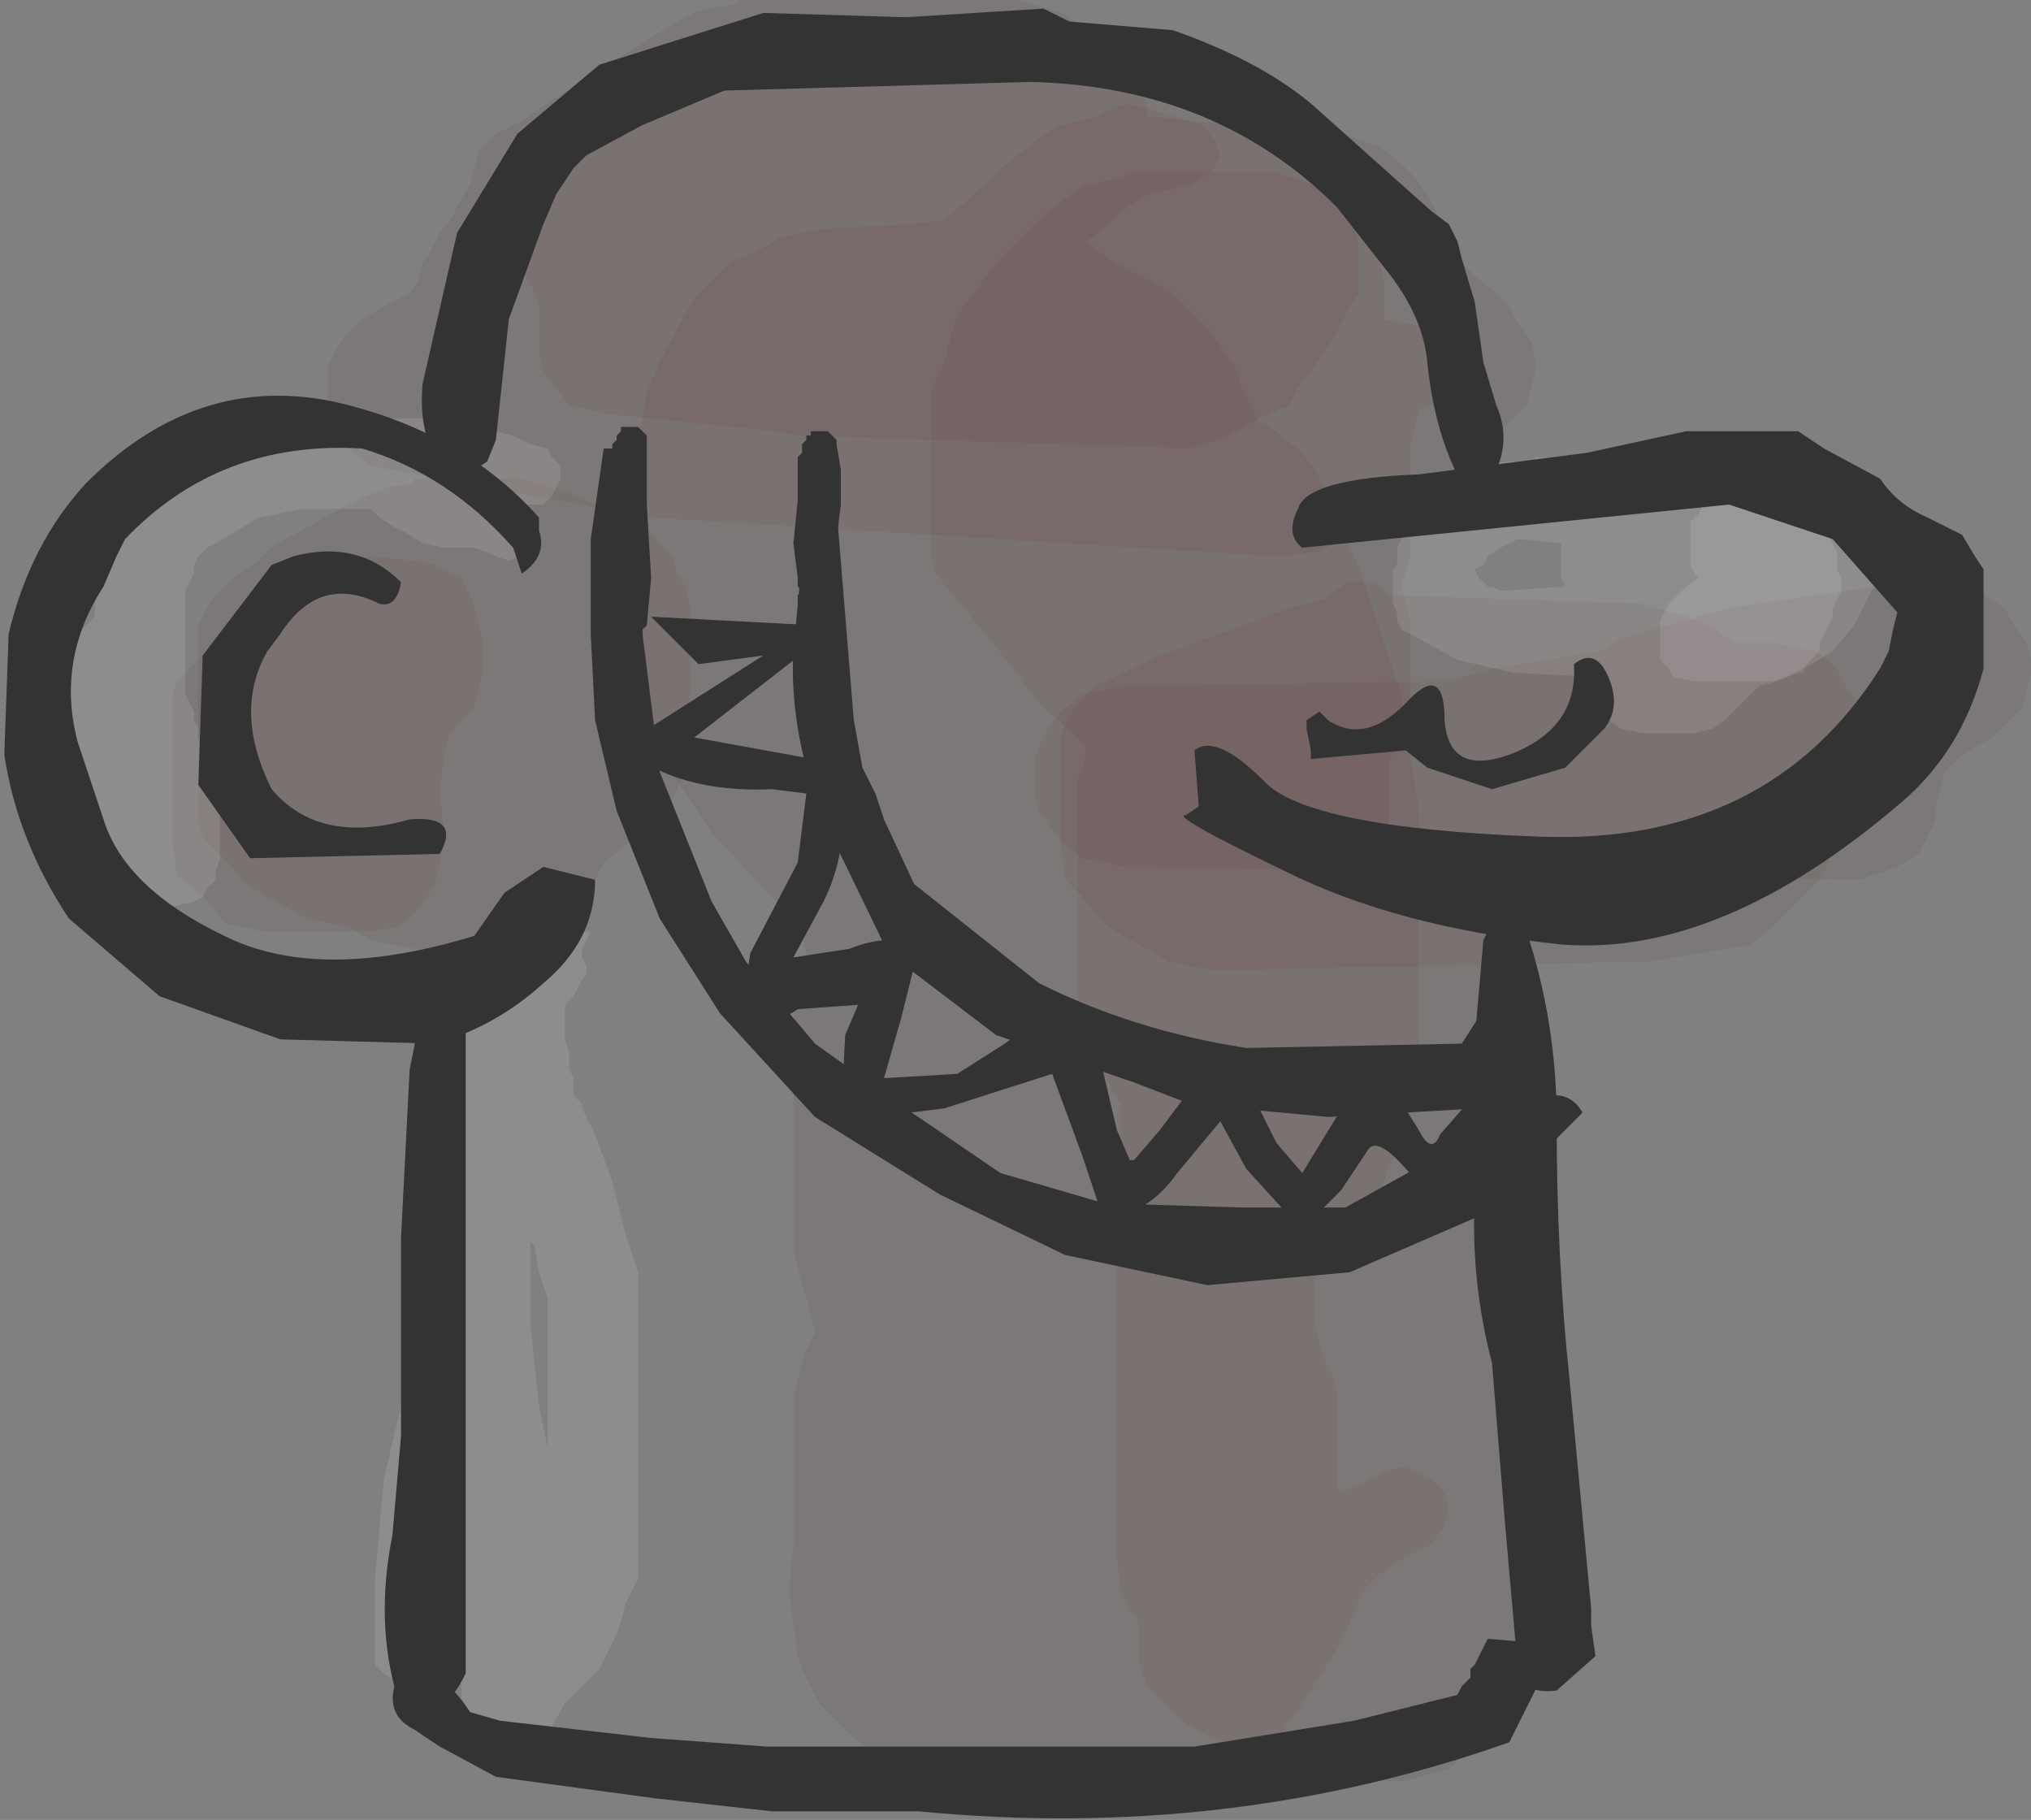 <?xml version="1.0" encoding="UTF-8" standalone="no"?>
<svg xmlns:xlink="http://www.w3.org/1999/xlink" height="21.1px" width="23.55px" xmlns="http://www.w3.org/2000/svg">
  <rect width="100%" height="100%" fill="#808080" stroke="none"/>
  <g transform="matrix(1.0, 0.0, 0.0, 1.0, 11.55, 10.75)">
    <path d="M3.0 -9.75 L3.45 -9.6 3.7 -9.45 3.8 -9.25 3.95 -9.05 4.0 -8.85 4.0 -8.7 4.0 -8.5 4.15 -8.3 4.15 -8.1 4.2 -7.95 4.2 -7.75 4.2 -7.55 4.2 -7.35 4.1 -7.2 4.0 -7.0 3.9 -6.8 3.75 -6.6 3.65 -6.45 3.5 -6.25 3.4 -6.05 3.05 -5.9 2.7 -5.7 2.25 -5.55 -2.3 -5.7 -2.55 -5.75 -4.5 -5.95 -4.95 -6.05 -5.1 -6.25 -5.25 -6.45 -5.3 -6.65 -5.3 -6.8 -5.3 -7.0 -5.3 -7.2 -5.35 -7.35 -5.45 -7.55 -5.45 -7.75 -5.45 -7.95 -5.4 -8.1 -5.35 -8.3 -5.3 -8.5 -5.1 -8.7 -4.95 -8.85 -4.5 -9.25 -4.1 -9.6 -3.95 -9.75 -3.5 -9.85 -1.85 -9.95 -1.5 -10.0 -0.5 -10.0 2.25 -10.0 2.7 -9.85 3.0 -9.75" fill="#663333" fill-opacity="0.102" fill-rule="evenodd" stroke="none"/>
    <path d="M5.3 -7.8 L5.55 -7.55 5.8 -7.35 5.95 -7.2 6.05 -7.0 6.2 -6.8 6.25 -6.6 6.25 -6.45 6.2 -6.25 6.15 -6.05 6.0 -5.9 5.8 -5.7 5.55 -5.5 5.45 -5.3 5.25 -5.1 5.05 -4.95 4.9 -4.8 4.4 -4.7 4.0 -4.5 3.75 -4.35 3.25 -4.3 -4.0 -4.75 -7.25 -5.35 -7.5 -5.55 -7.6 -5.75 -7.7 -5.95 -7.75 -6.15 -7.75 -6.3 -7.75 -6.5 -7.65 -6.7 -7.55 -6.85 -7.35 -7.05 -7.1 -7.2 -6.8 -7.35 -6.7 -7.5 -6.65 -7.7 -6.55 -7.85 -6.45 -8.05 -6.3 -8.25 -6.2 -8.45 -6.1 -8.6 -6.05 -8.8 -6.0 -9.0 -5.8 -9.2 -5.5 -9.35 -4.9 -9.75 -3.7 -10.5 -3.5 -10.6 -3.35 -10.65 -3.0 -10.7 -3.0 -10.75 0.25 -10.75 0.75 -10.6 1.1 -10.4 1.35 -10.25 1.55 -10.05 1.65 -9.85 1.7 -9.7 1.75 -9.5 1.75 -9.4 4.0 -9.2 4.45 -9.05 4.7 -8.85 4.85 -8.7 5.0 -8.5 5.1 -8.3 5.2 -8.1 5.2 -7.95 5.3 -7.8" fill="#663333" fill-opacity="0.102" fill-rule="evenodd" stroke="none"/>
    <path d="M-5.5 -5.2 L-5.0 -5.05 -4.5 -4.85 -4.1 -4.7 -3.95 -4.5 -3.75 -4.3 -3.7 -4.1 -3.6 -3.95 -3.55 -3.75 -3.55 -3.55 -3.55 -3.35 -3.55 -3.2 -3.55 -2.8 -3.55 -2.25 -3.55 -1.85 -3.65 -1.7 -3.75 -1.5 -3.9 -1.3 -4.05 -1.15 -4.55 -0.75 -4.65 -0.55 -4.75 -0.35 -4.85 -0.2 -5.1 0.0 -5.25 0.15 -5.4 0.15 -5.75 0.25 -6.75 0.25 -7.25 0.15 -7.5 0.0 -8.0 -0.1 -8.35 -0.3 -8.7 -0.5 -8.85 -0.7 -9.05 -0.9 -9.2 -1.05 -9.25 -1.25 -9.25 -1.45 -9.25 -1.8 -9.25 -2.55 -9.25 -3.5 -9.15 -3.7 -9.05 -3.85 -8.85 -4.05 -8.55 -4.25 -8.35 -4.45 -8.05 -4.6 -7.7 -4.8 -7.3 -5.0 -7.05 -5.1 -6.75 -5.15 -6.75 -5.2 -5.5 -5.2" fill="#663333" fill-opacity="0.102" fill-rule="evenodd" stroke="none"/>
    <path d="M-6.5 -4.2 L-6.2 -4.05 -6.1 -3.85 -6.05 -3.7 -6.0 -3.5 -5.95 -3.3 -5.95 -3.1 -5.95 -2.95 -6.0 -2.75 -6.05 -2.55 -6.25 -2.35 -6.35 -2.2 -6.4 -2.0 -6.45 -1.6 -6.4 -1.05 -6.5 -0.5 -6.6 -0.35 -6.75 -0.15 -6.95 0.0 -7.25 0.05 -8.5 0.05 -8.95 -0.05 -9.1 -0.25 -9.3 -0.45 -9.5 -0.6 -9.55 -1.0 -9.55 -1.55 -9.55 -2.3 -9.55 -2.7 -9.5 -2.85 -9.3 -3.05 -9.1 -3.25 -8.75 -3.6 -8.45 -3.8 -8.2 -3.95 -8.05 -4.0 -7.7 -4.1 -7.5 -4.25 -7.25 -4.3 -6.75 -4.25 -6.5 -4.2" fill="#663333" fill-opacity="0.102" fill-rule="evenodd" stroke="none"/>
    <path d="M5.3 -6.25 L5.25 -6.15 4.9 -6.0 4.85 -5.8 4.8 -5.6 4.8 -5.25 4.8 -4.7 4.8 -4.3 4.75 -4.1 4.7 -3.95 4.75 -3.75 4.8 -3.55 4.8 -3.35 4.8 -3.2 4.8 -3.0 4.8 -2.8 4.8 -2.6 4.75 -2.45 4.65 -2.25 4.6 -2.05 4.55 -1.85 4.55 -1.7 4.55 -1.5 4.55 -1.1 4.6 -1.0 5.0 -0.75 5.25 -0.55 5.45 -0.35 5.6 -0.2 5.95 0.2 6.05 0.4 6.15 0.55 6.2 0.75 6.25 0.95 6.3 1.15 6.4 1.3 6.4 1.5 6.4 1.7 6.35 1.85 6.35 2.25 6.3 2.8 6.3 3.0 6.2 3.2 6.1 3.35 6.0 3.55 6.0 3.75 6.05 3.95 6.15 4.15 6.15 4.3 6.15 5.45 6.15 6.75 6.1 8.25 6.05 8.65 6.0 8.8 5.9 9.0 5.8 9.15 5.5 9.55 5.25 9.75 4.75 9.9 3.75 9.9 3.25 9.75 2.9 9.55 2.5 9.4 2.15 9.2 1.95 9.0 1.75 8.8 1.7 8.65 1.65 8.45 1.65 8.25 1.65 8.05 1.55 7.9 1.45 7.7 1.4 7.3 1.4 5.65 1.4 4.15 1.45 2.05 1.35 1.9 1.25 1.7 1.2 1.5 1.1 1.3 1.0 1.15 0.95 0.95 0.95 0.4 0.95 -0.55 0.95 -1.1 0.95 -1.7 1.0 -1.85 1.05 -2.05 0.95 -2.2 0.65 -2.45 0.45 -2.65 0.2 -3.0 -0.25 -3.55 -0.7 -4.1 -0.75 -4.3 -0.75 -4.7 -0.75 -5.25 -0.75 -6.0 -0.75 -6.2 -0.7 -6.35 -0.6 -6.55 -0.55 -6.75 -0.5 -6.95 -0.45 -7.1 -0.3 -7.3 0.0 -7.7 0.55 -8.25 1.0 -8.6 1.5 -8.7 1.5 -8.75 3.25 -8.75 3.7 -8.6 4.0 -8.45 4.2 -8.25 4.3 -8.05 4.4 -7.85 4.45 -7.7 4.5 -7.5 4.5 -7.3 4.5 -7.1 4.5 -7.05 5.0 -6.95 5.3 -6.75 5.4 -6.6 5.4 -6.45 5.3 -6.25" fill="#663333" fill-opacity="0.102" fill-rule="evenodd" stroke="none"/>
    <path d="M1.75 -9.5 L1.9 -9.45 2.4 -9.3 2.55 -9.1 2.6 -8.95 2.5 -8.75 2.25 -8.6 1.75 -8.5 1.45 -8.3 1.25 -8.1 1.05 -7.95 1.3 -7.75 2.05 -7.35 2.45 -6.95 2.8 -6.45 2.85 -6.25 2.95 -6.05 3.05 -5.85 Q3.2 -5.8 3.3 -5.7 L3.55 -5.5 3.7 -5.3 3.8 -5.1 3.85 -4.95 3.9 -4.75 4.0 -4.55 4.1 -4.4 4.2 -4.2 4.7 -2.7 4.9 -1.35 4.9 0.5 4.9 2.0 4.8 2.2 4.75 2.4 4.7 2.55 4.55 2.75 4.5 2.95 4.45 3.15 4.05 3.5 3.9 3.7 3.7 3.9 3.7 4.05 3.7 4.25 3.7 4.45 3.7 4.65 3.75 4.8 3.8 5.0 3.9 5.2 3.95 5.4 3.95 5.75 3.95 5.95 3.95 6.15 3.95 6.5 4.0 6.55 4.25 6.45 4.5 6.3 4.75 6.25 5.05 6.4 5.2 6.55 5.25 6.75 5.2 6.95 5.05 7.15 4.75 7.3 4.45 7.5 4.25 7.7 4.0 8.3 3.55 9.0 3.3 9.35 2.65 9.9 0.75 9.95 -0.75 9.9 -1.25 9.75 -1.7 9.35 -1.85 9.2 -2.05 9.0 -2.15 8.8 -2.25 8.6 -2.3 8.45 -2.4 7.7 -2.35 7.15 -2.35 6.55 -2.35 6.0 -2.35 5.45 -2.3 5.25 -2.25 5.05 -2.2 4.9 -2.1 4.7 -2.15 4.5 -2.2 4.3 -2.25 4.15 -2.3 3.95 -2.35 3.75 -2.35 3.0 -2.35 2.45 -2.35 1.9 -2.35 1.3 -2.35 0.75 -2.3 0.55 -2.2 0.4 Q-2.2 -0.05 -2.65 -0.4 L-3.3 -1.1 -3.8 -1.85 -4.05 -2.25 -4.15 -3.2 -4.1 -3.95 -4.1 -4.7 -4.15 -5.6 -4.05 -6.2 -3.9 -6.55 -3.8 -6.75 -3.5 -7.3 -3.3 -7.5 -3.1 -7.7 -2.75 -7.85 -2.5 -8.0 -2.0 -8.1 -1.0 -8.15 -0.6 -8.2 -0.2 -8.55 0.0 -8.75 0.5 -9.15 0.65 -9.25 0.75 -9.3 1.15 -9.4 1.5 -9.55 1.75 -9.5" fill="#663333" fill-opacity="0.102" fill-rule="evenodd" stroke="none"/>
    <path d="M4.55 -3.85 L7.5 -3.75 8.0 -3.6 8.35 -3.45 8.55 -3.3 9.0 -3.3 9.5 -3.2 9.75 -3.0 9.85 -2.8 9.95 -2.65 10.05 -2.45 10.05 -2.25 10.05 -2.05 10.05 -1.85 10.0 -1.7 9.9 -1.5 9.8 -1.3 9.7 -0.95 9.65 -0.75 9.55 -0.55 9.2 -0.2 9.0 0.0 8.75 0.2 7.55 0.4 7.4 0.4 2.5 0.5 2.0 0.4 1.3 0.0 0.95 -0.4 0.8 -0.55 0.75 -0.95 0.75 -1.1 0.75 -1.3 0.75 -1.7 0.75 -1.85 0.75 -2.05 0.75 -2.25 0.85 -2.45 0.95 -2.6 1.15 -2.8 1.9 -3.15 2.45 -3.35 3.4 -3.7 3.8 -3.8 4.0 -3.95 4.05 -4.0 4.25 -4.0 4.4 -4.0 4.55 -3.85" fill="#663333" fill-opacity="0.102" fill-rule="evenodd" stroke="none"/>
    <path d="M1.0 -2.7 L1.5 -2.8 5.25 -2.85 5.4 -2.9 5.75 -3.0 7.0 -3.2 7.25 -3.35 8.5 -3.7 10.5 -4.0 11.0 -4.0 11.45 -3.85 11.7 -3.7 11.8 -3.5 11.95 -3.3 12.0 -3.1 12.0 -2.95 11.95 -2.75 11.9 -2.55 11.75 -2.4 11.55 -2.2 11.2 -2.0 11.0 -1.8 10.95 -1.6 10.9 -1.45 10.9 -1.25 10.8 -1.05 10.7 -0.85 10.45 -0.7 10.0 -0.55 1.5 -0.7 1.0 -0.8 0.75 -1.0 0.6 -1.2 0.5 -1.35 0.45 -1.55 0.45 -1.75 0.45 -1.95 0.5 -2.1 0.6 -2.3 0.75 -2.5 1.0 -2.7" fill="#663333" fill-opacity="0.102" fill-rule="evenodd" stroke="none"/>
    <path d="M-4.8 0.25 L-4.8 0.35 -4.75 0.45 -4.75 0.55 -4.8 0.6 -4.85 0.7 -4.9 0.8 -5.0 0.9 -5.0 1.1 -5.0 1.3 -4.95 1.45 -4.95 1.55 -4.95 1.65 -4.9 1.75 -4.9 1.85 -4.9 1.95 -4.8 2.05 -4.8 2.1 -4.75 2.2 -4.7 2.3 -4.65 2.4 -4.45 2.95 -4.3 3.55 -4.15 4.0 -4.15 5.2 -4.15 6.45 -4.15 7.45 -4.15 7.55 -4.2 7.65 -4.3 7.85 -4.35 8.05 -4.4 8.2 -4.45 8.3 -4.5 8.4 -4.55 8.5 -4.6 8.6 -5.0 9.0 -5.2 9.35 -5.25 9.45 -5.4 9.55 -5.45 9.6 -5.65 9.6 -5.9 9.55 -6.05 9.45 -6.1 9.35 -6.15 9.3 -6.2 9.0 -6.2 8.7 -6.2 8.55 -6.2 8.45 -6.25 8.5 -6.35 8.6 -6.45 8.7 -6.55 8.75 -6.6 8.75 -6.75 8.8 -6.95 8.75 -7.1 8.65 -7.2 8.55 -7.2 7.55 -7.1 6.4 -6.9 5.55 -6.7 4.35 -6.55 3.05 -6.55 2.0 -6.5 1.9 -6.45 1.8 -6.4 1.7 -6.35 1.45 -6.4 1.15 -6.4 0.85 -6.4 0.8 -6.4 0.7 -6.35 0.6 -6.3 0.5 -6.2 0.4 -6.15 0.35 -6.05 0.3 -5.9 0.3 -5.75 0.3 -5.7 0.35 -5.55 0.3 -5.45 0.2 -5.4 0.15 -5.3 0.15 -5.15 0.1 -4.95 0.1 -4.85 0.1 -4.75 0.05 -4.7 0.05 -4.75 0.15 -4.8 0.25 M-5.4 3.65 L-5.4 4.6 -5.3 5.55 -5.2 6.05 -5.2 5.4 -5.2 4.75 -5.2 4.3 -5.3 4.0 -5.35 3.7 -5.4 3.65" fill="#ffffff" fill-opacity="0.102" fill-rule="evenodd" stroke="none"/>
    <path d="M-10.15 -5.0 L-10.05 -5.1 -9.95 -5.2 -9.75 -5.35 -9.7 -5.35 -9.45 -5.45 -9.1 -5.6 -8.5 -5.8 -8.2 -5.9 -8.0 -5.9 -6.65 -5.9 -6.0 -5.85 -5.8 -5.75 -5.6 -5.7 -5.4 -5.6 -5.2 -5.55 -5.15 -5.45 -5.05 -5.35 -5.05 -5.3 -5.05 -5.2 -5.1 -5.1 -5.15 -5.0 -5.2 -4.95 -5.25 -4.9 -5.45 -4.9 -5.45 -4.8 -5.4 -4.7 -5.4 -4.6 -5.4 -4.5 -5.45 -4.4 -5.5 -4.3 -5.65 -4.25 -5.8 -4.3 -5.9 -4.35 -6.05 -4.4 -6.15 -4.4 -6.4 -4.4 -6.65 -4.45 -6.8 -4.55 -7.0 -4.65 -7.15 -4.75 -7.2 -4.8 -7.25 -4.85 -8.05 -4.85 -8.55 -4.75 -9.05 -4.45 -9.15 -4.4 -9.25 -4.3 -9.3 -4.2 -9.3 -4.1 -9.35 -4.0 -9.4 -3.9 -9.4 -3.8 -9.4 -3.7 -9.4 -3.65 -9.4 -3.45 -9.4 -3.25 -9.4 -2.9 -9.4 -2.8 -9.4 -2.7 -9.35 -2.6 -9.3 -2.5 -9.3 -2.4 -9.25 -2.3 -9.25 -2.2 -9.2 -2.05 -9.15 -1.95 -9.1 -1.85 -9.05 -1.75 -9.05 -1.65 -9.0 -1.55 -9.0 -1.45 -9.0 -1.4 -9.0 -1.3 -9.0 -1.2 -9.0 -1.1 -9.0 -1.0 -9.0 -0.8 -9.05 -0.65 -9.05 -0.55 -9.15 -0.45 -9.2 -0.35 -9.3 -0.3 -9.5 -0.25 -9.65 -0.25 -9.9 -0.3 -10.05 -0.4 -10.1 -0.5 -10.15 -0.6 -10.25 -0.7 -10.35 -0.8 -10.4 -0.9 -10.4 -0.95 -10.5 -1.05 -10.55 -1.15 -10.65 -1.25 -10.65 -1.35 -10.7 -1.45 -10.75 -1.55 -10.8 -1.65 -10.85 -1.7 -10.85 -1.8 -10.9 -1.9 -10.9 -2.0 -10.9 -2.2 -10.9 -2.4 -10.85 -2.75 -10.85 -2.95 -10.8 -3.05 -10.75 -3.15 -10.7 -3.2 -10.65 -3.3 -10.65 -3.4 -10.55 -3.5 -10.45 -3.6 -10.45 -3.7 -10.45 -3.8 -10.4 -3.9 -10.4 -3.95 -10.4 -4.05 -10.4 -4.25 -10.4 -4.55 -10.4 -4.65 -10.35 -4.7 -10.3 -4.8 -10.2 -4.9 -10.15 -5.0" fill="#ffffff" fill-opacity="0.102" fill-rule="evenodd" stroke="none"/>
    <path d="M4.85 -4.8 L5.15 -5.05 5.45 -5.25 5.7 -5.35 5.95 -5.4 6.1 -5.4 6.25 -5.4 6.25 -5.45 8.0 -5.35 9.0 -5.4 9.35 -5.35 9.55 -5.3 9.6 -5.2 9.65 -5.1 9.65 -5.0 9.65 -4.9 9.6 -4.8 9.55 -4.7 9.6 -4.6 9.65 -4.55 9.7 -4.45 9.75 -4.35 9.75 -4.25 9.75 -4.15 9.8 -4.05 9.8 -3.95 9.8 -3.9 9.75 -3.8 9.7 -3.7 9.7 -3.6 9.65 -3.5 9.6 -3.4 9.55 -3.3 9.55 -3.2 9.5 -3.15 9.4 -3.05 9.35 -2.95 9.3 -2.95 9.05 -2.85 8.85 -2.8 8.75 -2.7 8.65 -2.6 8.55 -2.5 8.45 -2.4 8.3 -2.3 8.1 -2.25 7.5 -2.25 7.25 -2.3 7.1 -2.4 7.05 -2.5 7.05 -2.6 7.0 -2.7 7.0 -2.8 7.0 -2.9 6.0 -2.95 5.35 -3.1 4.8 -3.4 4.7 -3.45 4.65 -3.55 4.65 -3.65 4.6 -3.75 4.6 -3.85 4.6 -3.95 4.6 -4.05 4.6 -4.15 4.65 -4.2 4.65 -4.4 4.7 -4.5 4.75 -4.6 4.8 -4.7 4.85 -4.8 M5.75 -3.95 L5.85 -3.9 6.6 -3.95 6.55 -4.05 6.55 -4.15 6.55 -4.2 6.55 -4.3 6.55 -4.4 6.55 -4.45 6.1 -4.5 6.05 -4.5 5.85 -4.4 5.7 -4.3 5.65 -4.2 5.55 -4.15 5.6 -4.05 5.7 -3.95 5.75 -3.95" fill="#ffffff" fill-opacity="0.102" fill-rule="evenodd" stroke="none"/>
    <path d="M9.45 -4.9 L9.7 -4.8 9.85 -4.7 9.95 -4.6 10.05 -4.55 10.1 -4.45 10.15 -4.35 10.2 -4.25 10.2 -4.15 10.2 -4.05 10.2 -3.95 10.15 -3.9 10.1 -3.8 10.05 -3.7 9.95 -3.5 9.7 -3.2 9.45 -3.05 9.25 -2.95 9.15 -2.9 9.0 -2.85 8.1 -2.85 7.85 -2.9 7.8 -3.0 7.7 -3.1 7.7 -3.2 7.7 -3.3 7.7 -3.4 7.7 -3.45 7.7 -3.55 7.75 -3.65 7.8 -3.75 7.9 -3.85 8.0 -3.95 8.15 -4.05 8.1 -4.1 8.05 -4.2 8.05 -4.3 8.05 -4.4 8.05 -4.5 8.05 -4.6 8.05 -4.7 8.15 -4.8 8.2 -4.9 8.35 -4.95 8.5 -4.95 9.25 -4.95 9.45 -4.9" fill="#ffffff" fill-opacity="0.102" fill-rule="evenodd" stroke="none"/>
    <path d="M-10.2 -4.3 L-10.35 -3.95 Q-10.9 -3.1 -10.65 -2.15 L-10.35 -1.25 Q-10.1 -0.45 -8.95 0.1 -7.85 0.65 -6.05 0.1 L-5.7 -0.4 -5.25 -0.7 -4.65 -0.55 Q-4.65 0.15 -5.25 0.65 -5.8 1.15 -6.5 1.35 L-8.3 1.3 -9.7 0.8 -10.75 -0.1 Q-11.35 -1.0 -11.5 -2.0 L-11.45 -3.4 Q-11.2 -4.45 -10.55 -5.15 -9.2 -6.5 -7.5 -6.05 -6.15 -5.7 -5.3 -4.75 L-5.3 -4.6 Q-5.2 -4.3 -5.5 -4.1 L-5.6 -4.4 Q-6.35 -5.25 -7.35 -5.55 -9.0 -5.65 -10.1 -4.5 L-10.2 -4.3" fill="#333333" fill-rule="evenodd" stroke="none"/>
    <path d="M-6.9 -4.0 Q-6.95 -3.7 -7.15 -3.75 -7.85 -4.1 -8.3 -3.4 L-8.45 -3.2 Q-8.85 -2.5 -8.4 -1.6 -7.85 -0.95 -6.8 -1.25 -6.2 -1.3 -6.45 -0.85 L-8.65 -0.8 -9.25 -1.65 -9.2 -3.15 -8.4 -4.2 -8.15 -4.3 Q-7.4 -4.5 -6.9 -4.0" fill="#333333" fill-rule="evenodd" stroke="none"/>
    <path d="M3.55 -4.4 Q3.35 -4.55 3.5 -4.85 3.6 -5.2 4.9 -5.25 L6.85 -5.5 8.0 -5.75 9.3 -5.75 9.6 -5.55 10.25 -5.2 Q10.45 -4.9 10.8 -4.75 L11.2 -4.55 11.35 -4.3 11.45 -4.15 11.45 -4.0 11.45 -3.0 Q11.2 -2.05 10.5 -1.45 8.4 0.35 6.55 0.2 4.65 0.0 3.35 -0.65 2.0 -1.3 2.2 -1.3 L2.35 -1.4 2.3 -2.05 Q2.55 -2.25 3.1 -1.7 3.6 -1.15 6.3 -1.05 8.95 -0.95 10.25 -3.0 L10.35 -3.2 10.4 -3.45 10.45 -3.65 9.7 -4.5 8.5 -4.9 3.55 -4.4" fill="#333333" fill-rule="evenodd" stroke="none"/>
    <path d="M5.0 -1.85 L4.75 -2.05 3.65 -1.95 3.65 -2.05 3.6 -2.3 3.6 -2.4 3.75 -2.5 3.85 -2.4 Q4.3 -2.1 4.8 -2.65 5.2 -3.05 5.2 -2.4 5.25 -1.75 5.95 -2.0 6.75 -2.3 6.7 -3.05 6.95 -3.25 7.1 -2.9 7.25 -2.55 7.05 -2.3 L6.6 -1.85 5.75 -1.6 5.0 -1.85" fill="#333333" fill-rule="evenodd" stroke="none"/>
    <path d="M5.35 -7.95 L5.4 -7.75 5.55 -7.25 5.65 -6.55 5.8 -6.05 Q6.05 -5.5 5.55 -4.9 5.1 -5.55 5.0 -6.55 4.95 -7.1 4.5 -7.65 L3.95 -8.35 Q2.55 -9.75 0.4 -9.8 L-3.15 -9.7 -4.1 -9.3 -4.75 -8.95 -4.9 -8.8 -5.1 -8.5 -5.25 -8.15 -5.65 -7.05 -5.8 -5.65 -5.9 -5.4 -6.2 -5.2 -6.45 -5.4 Q-6.7 -5.7 -6.65 -6.3 L-6.25 -8.05 -5.55 -9.2 -4.6 -10.0 -2.7 -10.6 -1.05 -10.55 0.55 -10.65 0.85 -10.5 2.05 -10.4 Q3.05 -10.05 3.65 -9.55 L5.05 -8.3 5.25 -8.15 5.35 -7.95" fill="#333333" fill-rule="evenodd" stroke="none"/>
    <path d="M-6.15 0.6 L-6.15 1.4 -6.15 8.65 Q-6.45 9.3 -6.95 8.9 -7.2 8.05 -7.0 7.05 L-6.9 5.9 -6.9 4.75 -6.9 3.6 -6.8 1.65 -6.6 0.65 Q-6.45 0.1 -6.15 0.6" fill="#333333" fill-rule="evenodd" stroke="none"/>
    <path d="M5.8 -0.15 L5.85 -0.2 6.15 0.05 Q6.5 1.1 6.5 2.25 6.5 3.85 6.65 5.25 L6.9 7.9 6.9 8.1 6.95 8.45 6.5 8.85 Q6.1 8.9 6.05 8.6 L5.9 6.9 5.75 5.05 Q5.5 4.1 5.55 3.1 L5.55 1.3 5.65 0.15 5.8 -0.15" fill="#333333" fill-rule="evenodd" stroke="none"/>
    <path d="M0.7 9.5 L2.3 9.5 4.15 9.2 5.35 8.9 5.4 8.8 5.5 8.7 5.5 8.6 5.55 8.55 5.6 8.45 5.65 8.35 5.7 8.25 6.3 8.3 6.35 8.45 6.35 8.5 6.35 8.6 6.35 8.7 6.3 8.75 6.25 8.85 5.95 9.45 Q2.7 10.6 -0.9 10.25 L-2.6 10.25 -3.95 10.1 -5.8 9.85 -6.45 9.5 -6.75 9.3 Q-7.15 9.1 -6.9 8.6 L-6.7 8.6 Q-6.35 8.7 -6.1 9.1 L-5.75 9.2 -4.0 9.4 -2.65 9.5 -1.0 9.5 0.7 9.5" fill="#333333" fill-rule="evenodd" stroke="none"/>
    <path d="M-4.55 -5.55 L-4.35 -5.55 -4.25 -4.6 -3.9 -1.8 -3.3 -0.3 -2.9 0.4 -2.1 1.35 -1.05 2.1 0.05 2.85 1.25 3.2 2.85 3.25 4.05 3.25 4.95 2.75 5.8 2.25 Q6.55 1.7 6.8 2.15 L5.6 3.35 4.1 4.0 2.45 4.15 0.8 3.8 -0.65 3.1 -2.1 2.2 -3.2 1.0 -3.9 -0.1 -4.4 -1.35 -4.65 -2.4 -4.7 -3.4 -4.7 -4.5 -4.55 -5.55" fill="#333333" fill-rule="evenodd" stroke="none"/>
    <path d="M-2.2 -4.8 Q-1.85 -5.45 -1.85 -4.85 L-1.65 -2.4 -1.55 -1.85 -1.4 -1.55 -1.3 -1.25 -0.95 -0.5 0.5 0.65 Q1.6 1.2 2.9 1.4 L5.4 1.35 5.75 0.8 5.9 0.75 6.0 0.85 6.1 1.0 6.1 1.35 6.0 1.65 6.0 1.75 5.95 1.8 5.85 2.0 5.6 2.1 3.85 2.2 2.25 2.05 1.6 1.8 0.0 1.25 -1.25 0.3 -2.05 -1.35 Q-2.4 -2.35 -2.35 -3.2 L-2.2 -4.8" fill="#333333" fill-rule="evenodd" stroke="none"/>
    <path d="M-2.1 -3.5 L-2.15 -3.25 -3.5 -2.2 -1.85 -1.9 -1.85 -1.85 Q-1.65 -1.0 -2.0 -0.3 L-2.35 0.35 -1.7 0.25 Q-1.2 0.05 -0.9 0.25 L-0.95 0.45 -1.1 1.05 -1.3 1.75 -0.45 1.7 0.1 1.35 Q0.75 0.85 1.2 1.35 L1.2 1.5 1.4 2.35 1.55 2.7 1.6 2.7 1.9 2.35 2.35 1.75 2.6 1.5 2.85 1.7 3.25 2.5 3.55 2.85 4.1 1.95 4.6 1.9 4.65 1.95 4.9 2.35 Q5.05 2.65 5.15 2.4 L5.5 2.0 5.7 2.2 5.7 2.65 5.55 2.9 Q5.15 3.25 4.75 2.8 4.4 2.4 4.3 2.6 L4.0 3.05 3.75 3.3 3.6 3.4 3.4 3.35 2.9 2.8 2.6 2.25 2.1 2.85 Q1.75 3.35 1.25 3.35 L1.2 3.25 1.0 2.65 0.65 1.7 -0.6 2.1 -1.8 2.25 -1.75 1.25 -1.6 0.9 -2.3 0.95 Q-2.65 1.2 -2.95 0.95 L-2.85 0.3 -2.3 -0.75 -2.2 -1.55 -2.6 -1.6 Q-3.7 -1.55 -4.35 -2.1 L-2.7 -3.15 -3.45 -3.05 -4.0 -3.6 -2.1 -3.5" fill="#333333" fill-rule="evenodd" stroke="none"/>
    <path d="M-4.1 -5.75 L-4.05 -5.7 -4.05 -4.9 -4.0 -4.05 -4.05 -3.5 -4.1 -3.45 -4.1 -3.4 -4.2 -3.35 -4.3 -3.4 -4.35 -3.45 -4.4 -3.75 -4.35 -4.1 -4.35 -4.4 -4.4 -4.45 -4.4 -4.5 -4.4 -4.65 -4.4 -4.85 -4.4 -5.05 -4.4 -5.1 -4.45 -5.15 -4.45 -5.2 -4.5 -5.25 -4.5 -5.45 -4.45 -5.5 -4.45 -5.6 -4.4 -5.65 -4.4 -5.7 -4.35 -5.75 -4.35 -5.8 -4.15 -5.8 -4.1 -5.75" fill="#333333" fill-rule="evenodd" stroke="none"/>
    <path d="M-1.85 -5.6 L-1.8 -5.3 -1.8 -4.9 -1.85 -4.5 -1.9 -4.45 -1.95 -4.4 -1.95 -4.05 -1.95 -4.0 -1.95 -3.85 -1.9 -3.75 -1.9 -3.6 -1.85 -3.55 -1.8 -3.5 -1.8 -3.45 -1.75 -3.4 -1.8 -3.4 -1.8 -3.25 -1.95 -3.25 -2.0 -3.2 -2.1 -3.25 -2.15 -3.3 -2.15 -3.35 -2.2 -3.4 -2.25 -3.45 -2.25 -3.55 -2.3 -3.6 -2.3 -3.75 -2.3 -3.85 -2.25 -3.9 -2.3 -3.95 -2.3 -4.05 -2.35 -4.45 -2.3 -4.95 -2.3 -5.4 -2.3 -5.45 -2.25 -5.5 -2.25 -5.6 -2.2 -5.65 -2.2 -5.7 -2.15 -5.7 -2.15 -5.75 -2.05 -5.75 -1.95 -5.75 -1.85 -5.65 -1.85 -5.6" fill="#333333" fill-rule="evenodd" stroke="none"/>
  </g>
</svg>
